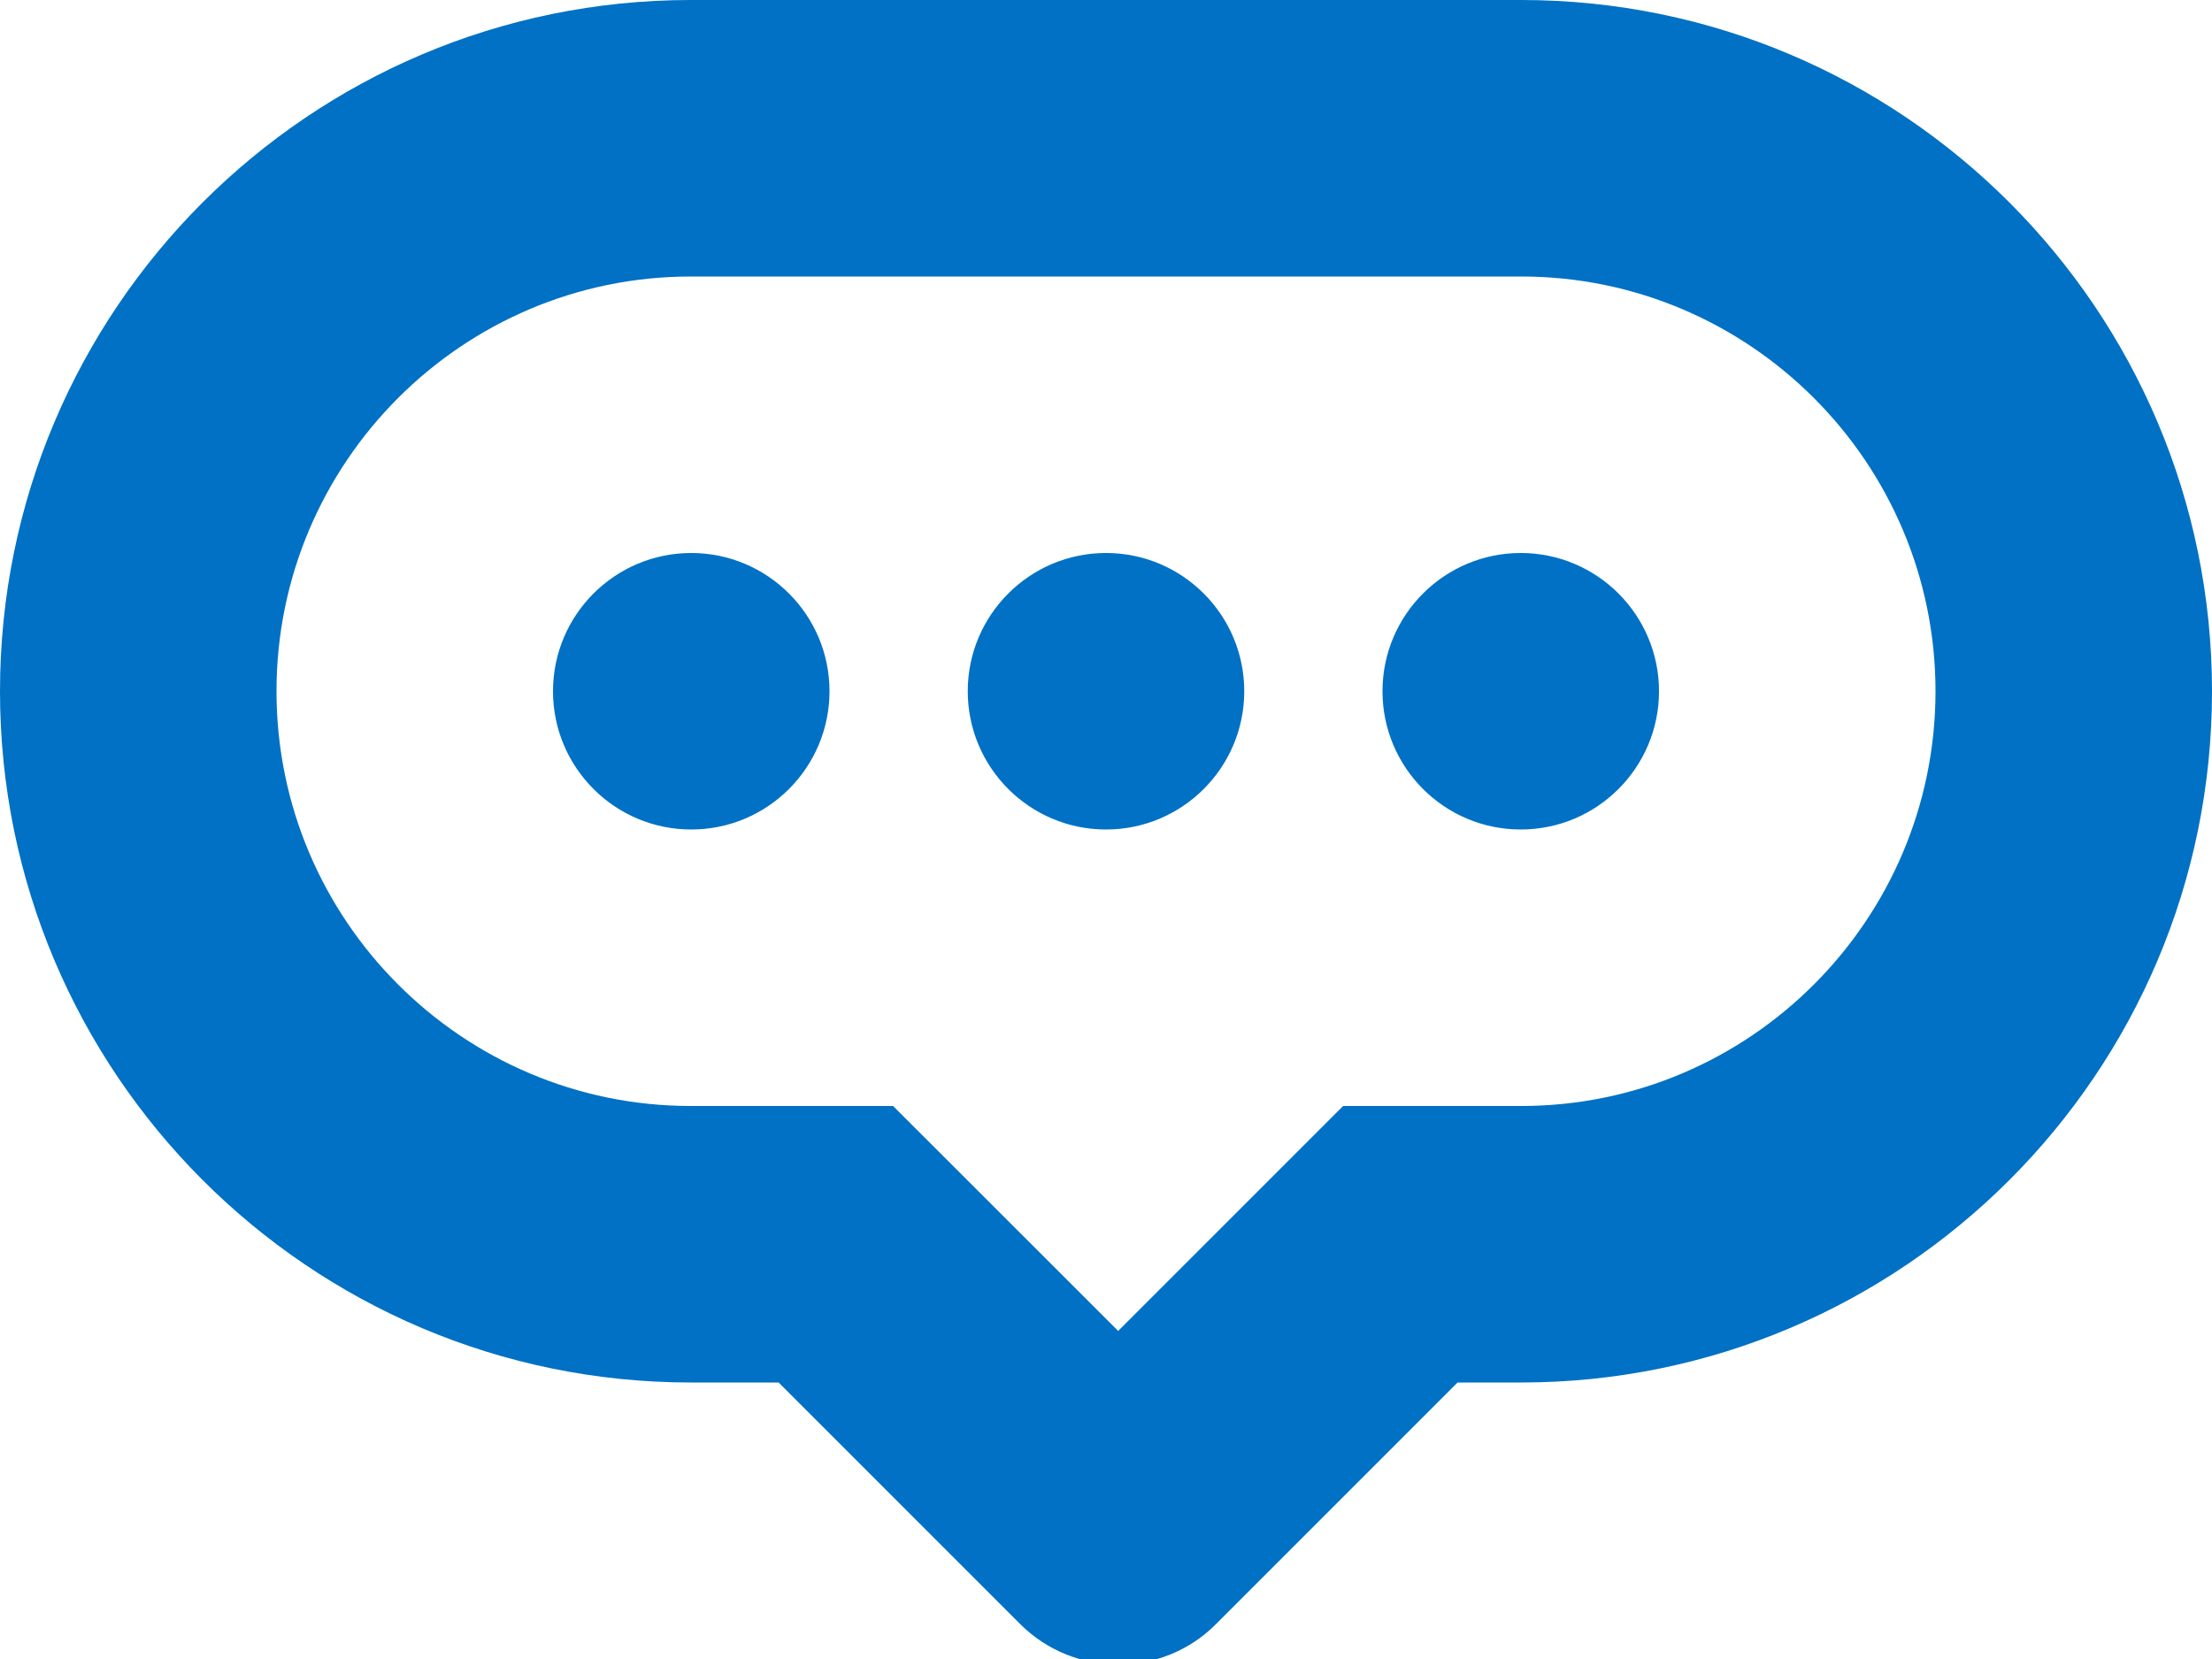<?xml version="1.0" encoding="UTF-8"?>
<svg width="16px" height="12px" viewBox="0 0 16 12" version="1.1" xmlns="http://www.w3.org/2000/svg" xmlns:xlink="http://www.w3.org/1999/xlink">
    <title>Icon/Chat/MMS/16</title>
    <g id="Page-1" stroke="none" stroke-width="1" fill="none" fill-rule="evenodd">
        <g id="Icons" transform="translate(-213, -328)" fill="#0071C4" fill-rule="nonzero">
            <g id="Icon/Chat/MMS/16" transform="translate(213, 328)">
                <path d="M9.715,8 L11.003,8 C12.655,8 14,6.655 14,5 C14,3.346 12.656,2 11.003,2 L4.997,2 C3.345,2 2,3.345 2,5 C2,6.654 3.344,8 4.997,8 L6.46,8 L8.088,9.627 L9.715,8 Z M10.543,10 L8.792,11.751 C8.403,12.14 7.765,12.133 7.38,11.748 L5.632,10 L4.997,10 C2.237,10 0,7.756 0,5 C0,2.239 2.242,8.8817842e-15 4.997,8.8817842e-15 L11.003,8.8817842e-15 C13.763,8.8817842e-15 16,2.244 16,5 C16,7.761 13.758,10 11.003,10 L10.543,10 Z M5,6 C5.552,6 6,5.552 6,5 C6,4.448 5.552,4 5,4 C4.448,4 4,4.448 4,5 C4,5.552 4.448,6 5,6 Z M8,6 C8.552,6 9,5.552 9,5 C9,4.448 8.552,4 8,4 C7.448,4 7,4.448 7,5 C7,5.552 7.448,6 8,6 Z M11,6 C11.552,6 12,5.552 12,5 C12,4.448 11.552,4 11,4 C10.448,4 10,4.448 10,5 C10,5.552 10.448,6 11,6 Z"></path>
            </g>
        </g>
    </g>
</svg>